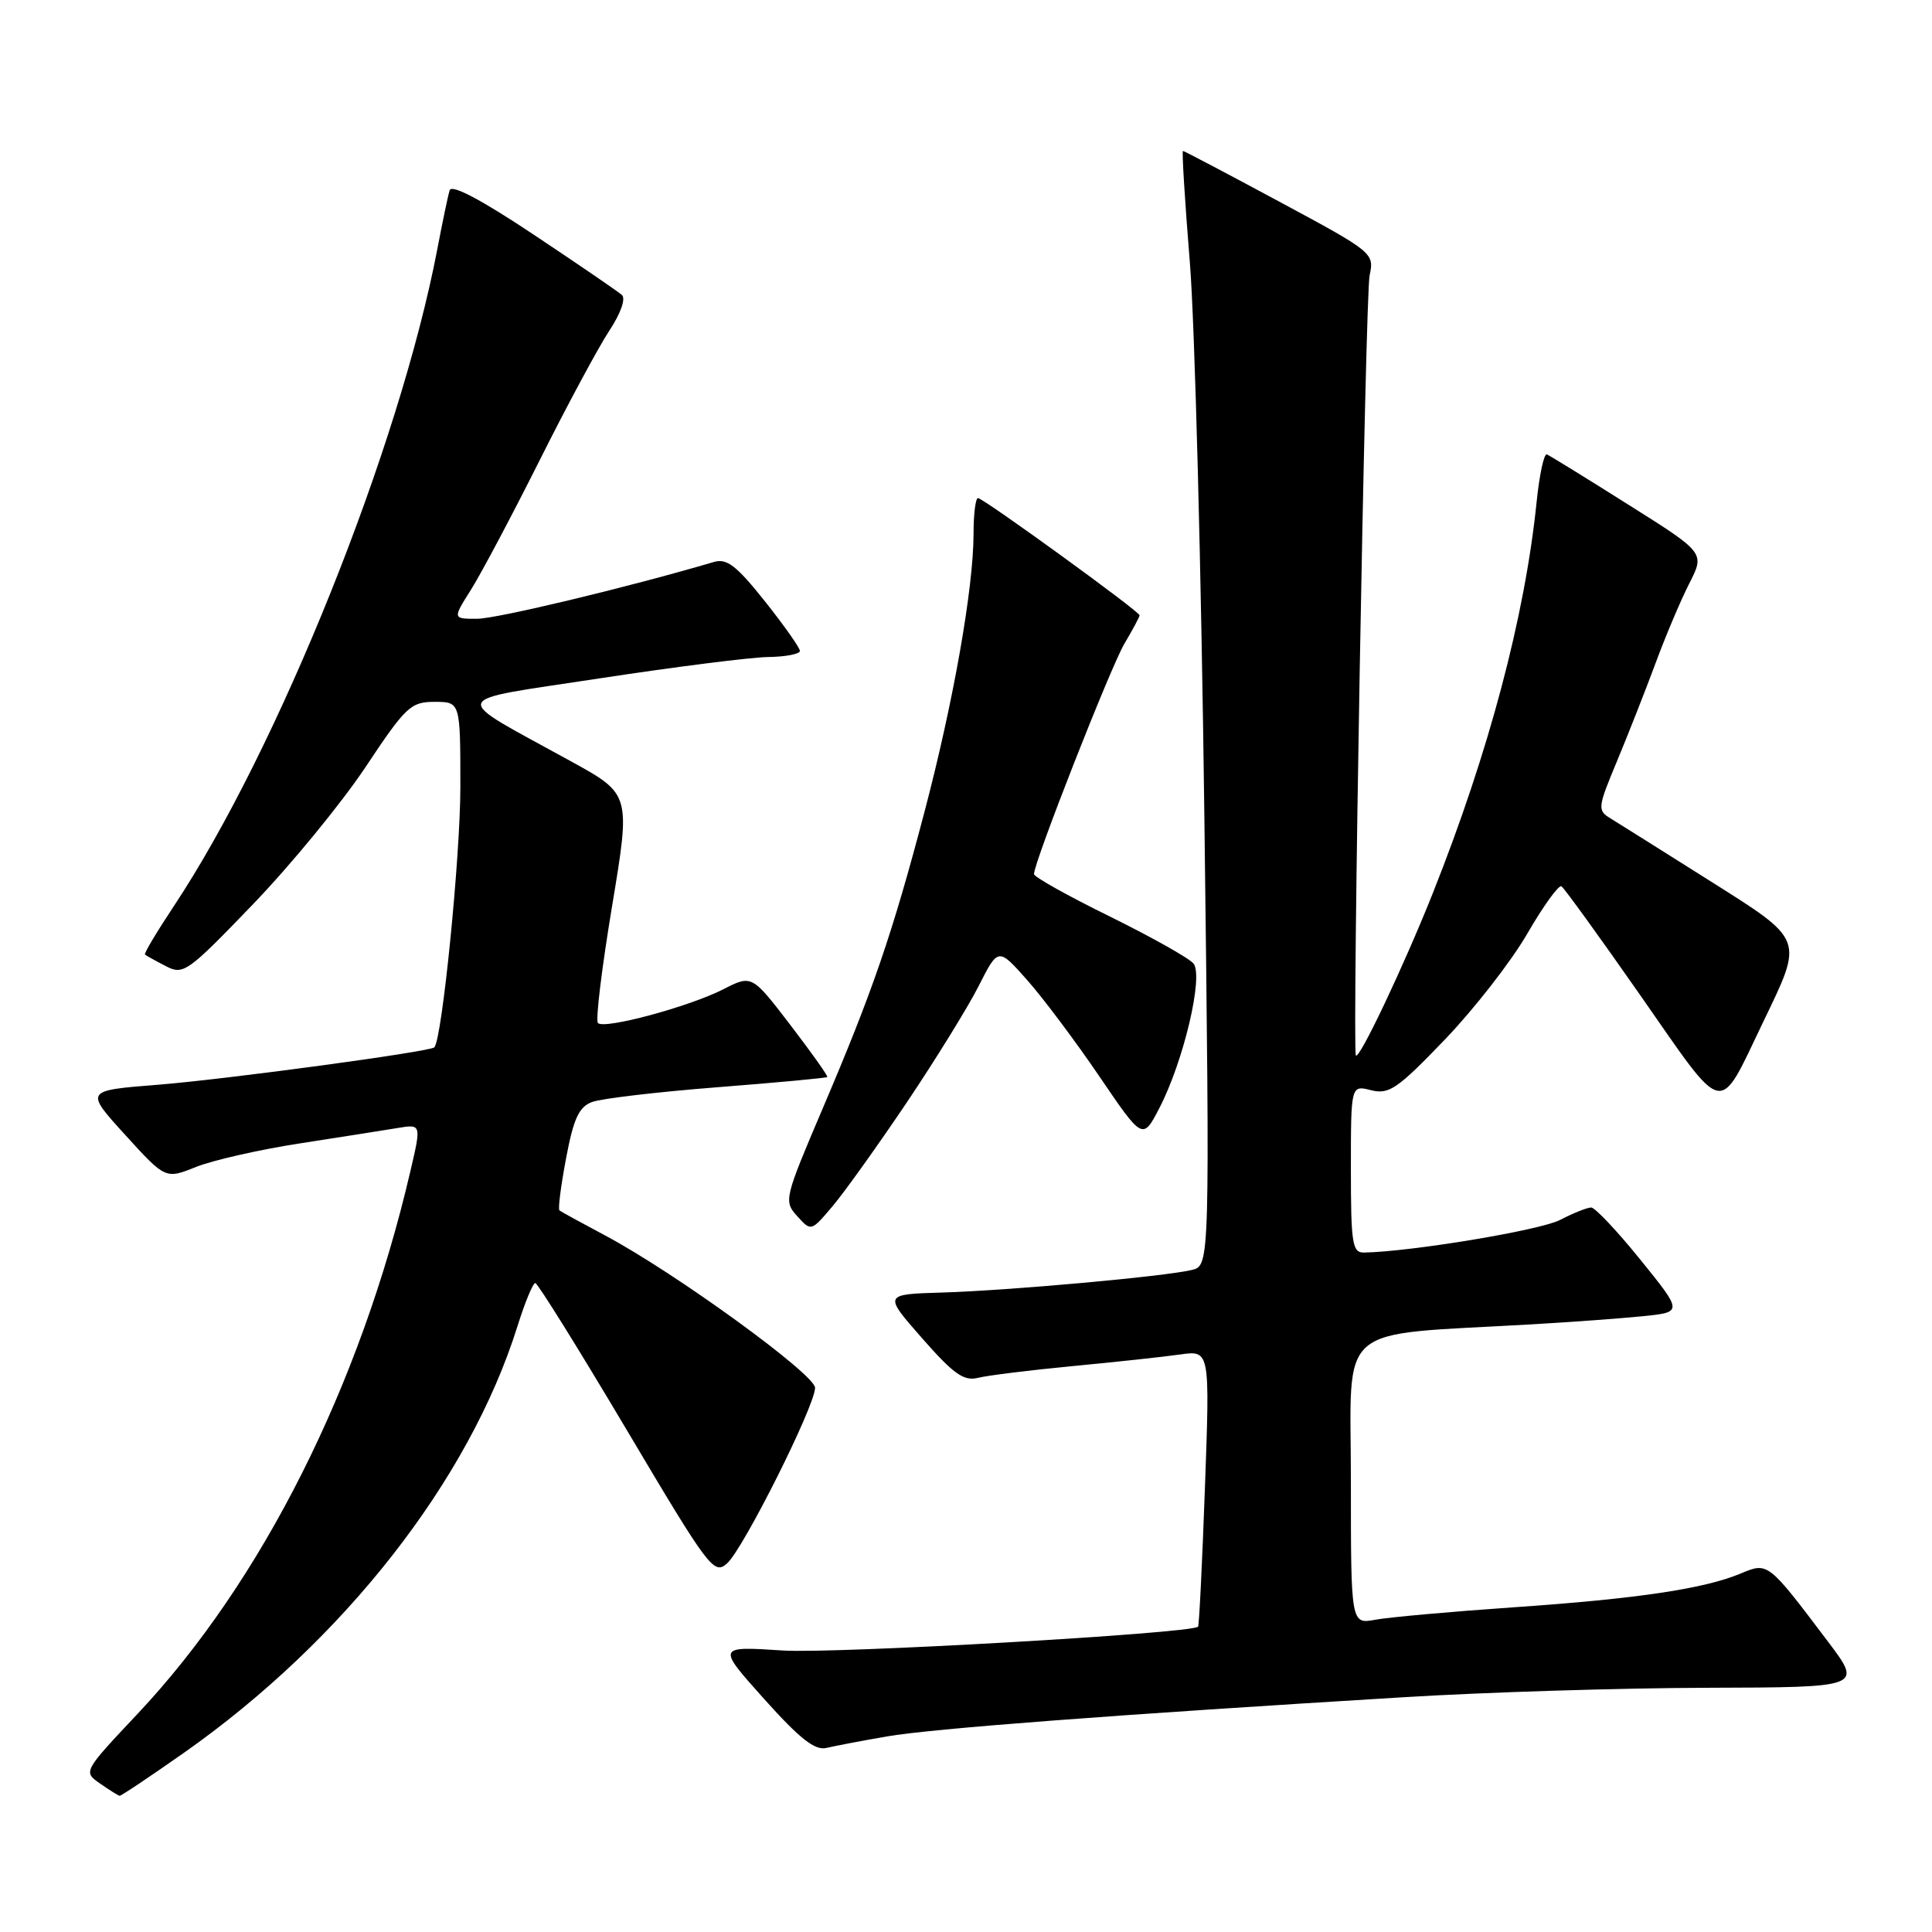 <?xml version="1.0" encoding="UTF-8" standalone="no"?>
<!DOCTYPE svg PUBLIC "-//W3C//DTD SVG 1.1//EN" "http://www.w3.org/Graphics/SVG/1.1/DTD/svg11.dtd" >
<svg xmlns="http://www.w3.org/2000/svg" xmlns:xlink="http://www.w3.org/1999/xlink" version="1.1" viewBox="0 0 256 256">
 <g >
 <path fill="currentColor"
d=" M 24.35 232.27 C 45.56 217.36 62.16 196.15 68.56 175.75 C 69.55 172.59 70.62 170.00 70.93 170.01 C 71.24 170.02 76.67 178.74 83.00 189.40 C 93.96 207.87 94.59 208.71 96.34 207.16 C 98.49 205.25 108.00 186.28 108.00 183.89 C 108.00 182.11 89.45 168.64 80.21 163.72 C 77.07 162.05 74.33 160.55 74.13 160.38 C 73.92 160.22 74.32 157.11 75.01 153.47 C 75.99 148.24 76.71 146.68 78.43 146.03 C 79.62 145.57 87.08 144.69 95.00 144.07 C 102.92 143.45 109.50 142.84 109.62 142.71 C 109.74 142.59 107.54 139.49 104.73 135.82 C 99.62 129.15 99.62 129.15 95.81 131.10 C 91.29 133.40 80.08 136.42 79.23 135.56 C 78.89 135.23 79.74 128.27 81.10 120.09 C 83.57 105.23 83.57 105.23 75.64 100.87 C 59.37 91.90 58.97 93.03 79.50 89.88 C 89.40 88.37 99.41 87.10 101.75 87.06 C 104.09 87.03 106.00 86.66 105.99 86.25 C 105.99 85.84 103.90 82.88 101.35 79.67 C 97.60 74.96 96.31 73.96 94.61 74.46 C 83.29 77.80 65.85 81.98 63.24 81.99 C 59.97 82.00 59.97 82.00 62.40 78.15 C 63.74 76.03 67.83 68.32 71.49 61.02 C 75.15 53.71 79.31 45.98 80.73 43.83 C 82.24 41.55 82.94 39.57 82.41 39.09 C 81.91 38.64 76.65 35.04 70.73 31.10 C 63.74 26.44 59.83 24.38 59.58 25.22 C 59.36 25.92 58.63 29.42 57.95 33.00 C 52.95 59.15 36.87 99.24 22.98 120.15 C 20.75 123.51 19.05 126.36 19.21 126.49 C 19.37 126.62 20.60 127.31 21.96 128.01 C 24.30 129.23 24.81 128.87 33.54 119.80 C 38.56 114.58 45.26 106.41 48.43 101.65 C 53.78 93.60 54.42 93.00 57.59 93.00 C 61.00 93.00 61.00 93.00 61.00 104.29 C 61.00 113.53 58.58 137.72 57.55 138.78 C 56.98 139.36 30.02 143.01 20.87 143.74 C 11.24 144.50 11.24 144.50 16.58 150.37 C 21.93 156.25 21.93 156.25 25.99 154.62 C 28.23 153.73 34.43 152.32 39.78 151.50 C 45.12 150.67 50.93 149.76 52.67 149.47 C 55.84 148.94 55.84 148.94 54.37 155.22 C 47.75 183.64 34.72 209.55 18.26 227.06 C 11.01 234.76 11.01 234.76 13.26 236.33 C 14.49 237.19 15.66 237.92 15.85 237.95 C 16.04 237.98 19.86 235.42 24.35 232.27 Z  M 117.50 230.09 C 123.40 229.06 147.60 227.22 186.00 224.89 C 196.72 224.23 214.79 223.67 226.15 223.64 C 246.79 223.58 246.79 223.58 242.23 217.54 C 234.23 206.94 234.28 206.98 230.65 208.50 C 225.79 210.53 216.93 211.85 200.50 212.98 C 192.25 213.55 184.04 214.29 182.25 214.62 C 179.00 215.22 179.00 215.22 179.00 196.23 C 179.00 174.92 176.58 177.01 203.00 175.48 C 208.22 175.18 214.86 174.69 217.74 174.40 C 222.97 173.86 222.97 173.86 217.37 166.93 C 214.29 163.12 211.35 160.00 210.84 160.00 C 210.32 160.00 208.47 160.74 206.71 161.65 C 204.07 163.02 187.03 165.85 180.75 165.97 C 179.19 166.00 179.00 164.82 179.00 154.89 C 179.00 143.78 179.00 143.78 181.68 144.46 C 184.05 145.05 185.17 144.29 191.43 137.77 C 195.32 133.72 200.24 127.40 202.37 123.72 C 204.50 120.04 206.54 117.22 206.90 117.44 C 207.26 117.66 212.01 124.23 217.46 132.04 C 228.74 148.21 227.60 147.97 233.59 135.50 C 239.02 124.22 239.20 124.69 226.32 116.56 C 220.17 112.68 214.33 109.01 213.35 108.41 C 211.66 107.38 211.71 106.96 214.24 100.91 C 215.71 97.38 218.01 91.54 219.35 87.93 C 220.68 84.32 222.70 79.54 223.84 77.31 C 225.91 73.25 225.91 73.25 215.78 66.88 C 210.22 63.37 205.35 60.37 204.97 60.21 C 204.59 60.06 203.98 62.89 203.61 66.51 C 202.05 81.71 197.30 99.62 189.87 118.31 C 186.04 127.94 180.07 140.54 179.66 139.85 C 179.16 138.99 180.91 39.18 181.48 36.50 C 182.11 33.53 181.97 33.42 169.57 26.75 C 162.68 23.04 156.90 20.00 156.75 20.00 C 156.59 20.00 157.00 26.64 157.66 34.75 C 158.32 42.86 159.19 76.10 159.59 108.60 C 160.32 167.70 160.32 167.70 157.91 168.28 C 154.33 169.14 133.62 171.01 124.78 171.27 C 117.07 171.50 117.07 171.50 122.18 177.32 C 126.36 182.08 127.71 183.04 129.59 182.57 C 130.86 182.25 136.53 181.55 142.19 181.01 C 147.86 180.47 154.26 179.78 156.41 179.47 C 160.32 178.93 160.32 178.93 159.66 197.13 C 159.30 207.14 158.89 215.43 158.75 215.55 C 157.68 216.45 110.67 219.14 103.74 218.70 C 94.99 218.13 94.99 218.13 101.24 225.11 C 105.96 230.38 107.98 231.98 109.50 231.61 C 110.60 231.35 114.20 230.66 117.50 230.09 Z  M 120.12 146.13 C 123.95 140.43 128.25 133.47 129.68 130.65 C 132.27 125.54 132.27 125.54 136.11 129.87 C 138.22 132.25 142.53 138.00 145.68 142.64 C 151.42 151.08 151.42 151.08 153.64 146.79 C 156.85 140.58 159.50 129.31 158.14 127.67 C 157.55 126.95 152.55 124.15 147.04 121.43 C 141.52 118.72 137.01 116.20 137.01 115.82 C 136.99 114.28 147.15 88.42 148.99 85.29 C 150.10 83.42 151.00 81.73 151.00 81.53 C 151.00 81.02 130.29 66.00 129.59 66.00 C 129.26 66.00 129.00 68.14 129.00 70.75 C 128.99 77.95 126.33 93.01 122.52 107.50 C 118.23 123.79 115.65 131.31 109.04 146.81 C 103.91 158.85 103.83 159.16 105.64 161.15 C 107.48 163.19 107.48 163.18 110.31 159.84 C 111.87 158.00 116.28 151.83 120.12 146.13 Z "/>
</g>
</svg>